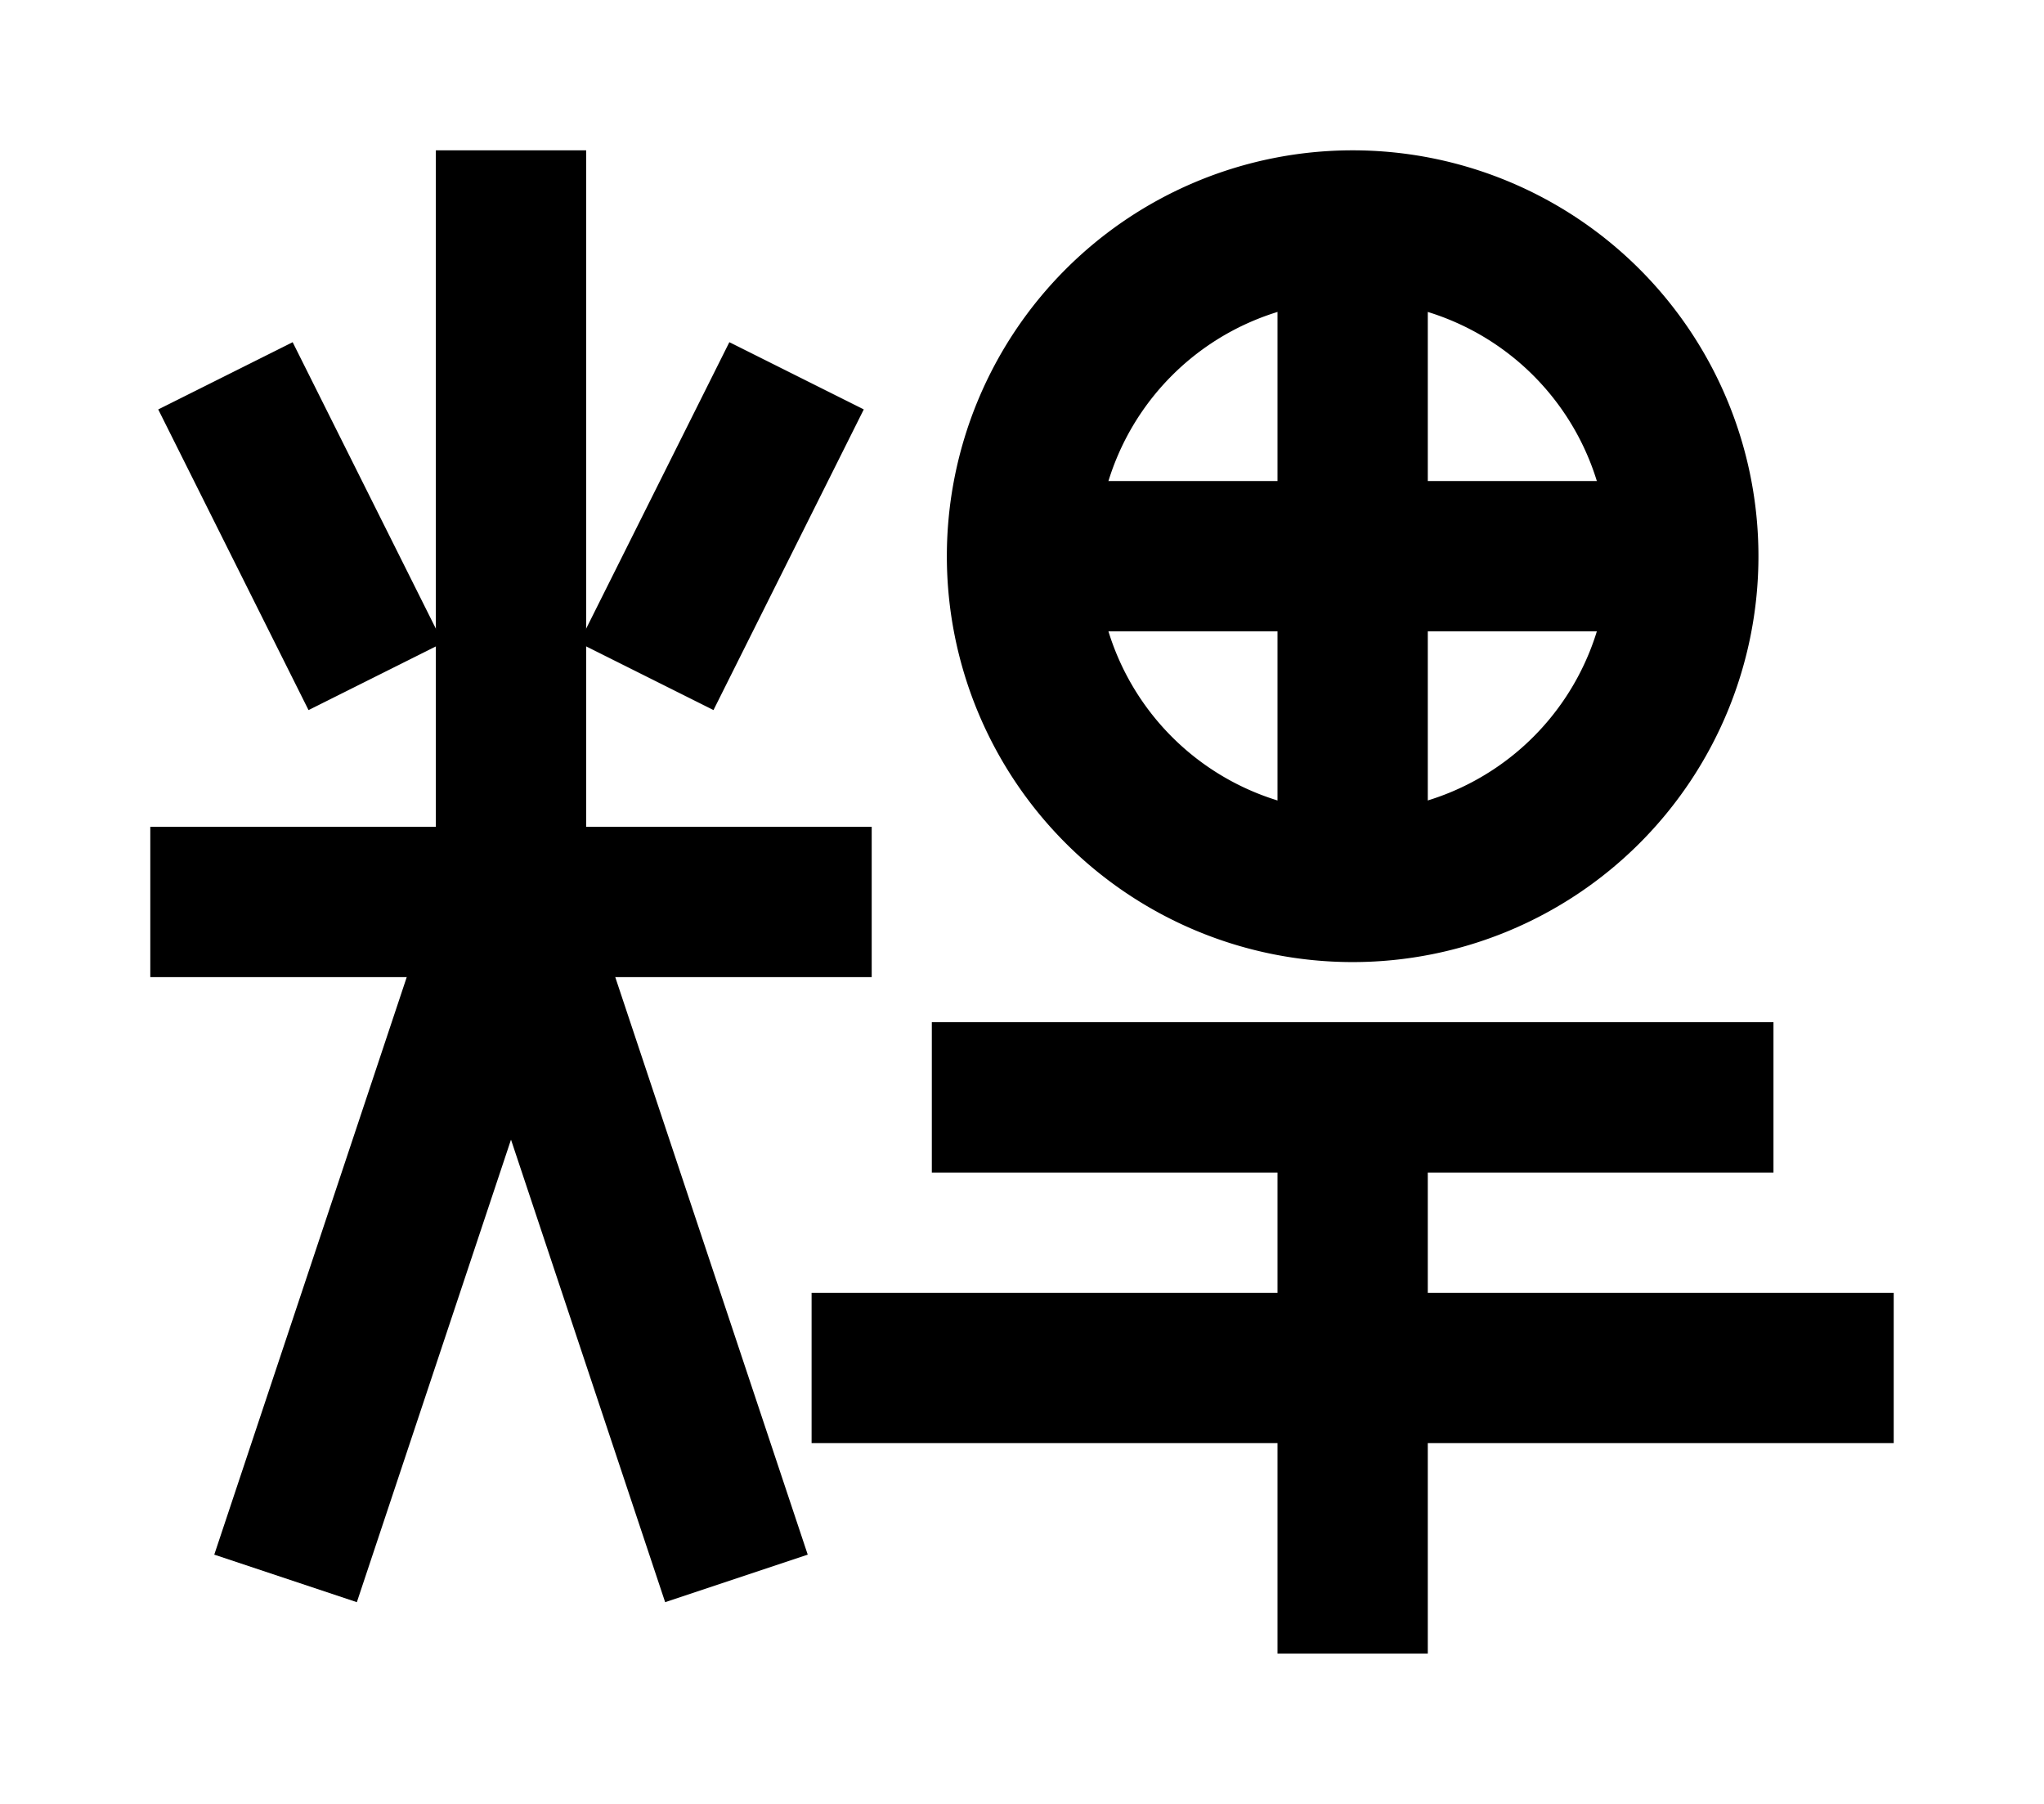 <?xml version="1.0" encoding="UTF-8"?>
<svg width="136mm" height="120mm" version="1.1" viewBox="0 0 136 120" xmlns="http://www.w3.org/2000/svg">
    <g stroke="#000" stroke-width="10" fill="none">
        <g id="glyph">
            <path d="m25 45 -10 -20"></path>
            <path d="m43 45 10 -20"></path>
            <path d="m10 60h48"></path>
            <path d="m34 60v-50"></path>
            <path d="m34 60 15 45"></path>
            <path d="m34 60 -15 45"></path>
            <path d="m68 37a22 22 0 0044 0a22 22 0 00-44 0"></path>
            <path d="m68 37h44"></path>
            <path d="m90 15v44"></path>
            <path d="m62 73h56 "></path>
            <path d="m90 73v37 "></path>
            <path d="m54 91h72"></path>
        </g>
    </g>
</svg>